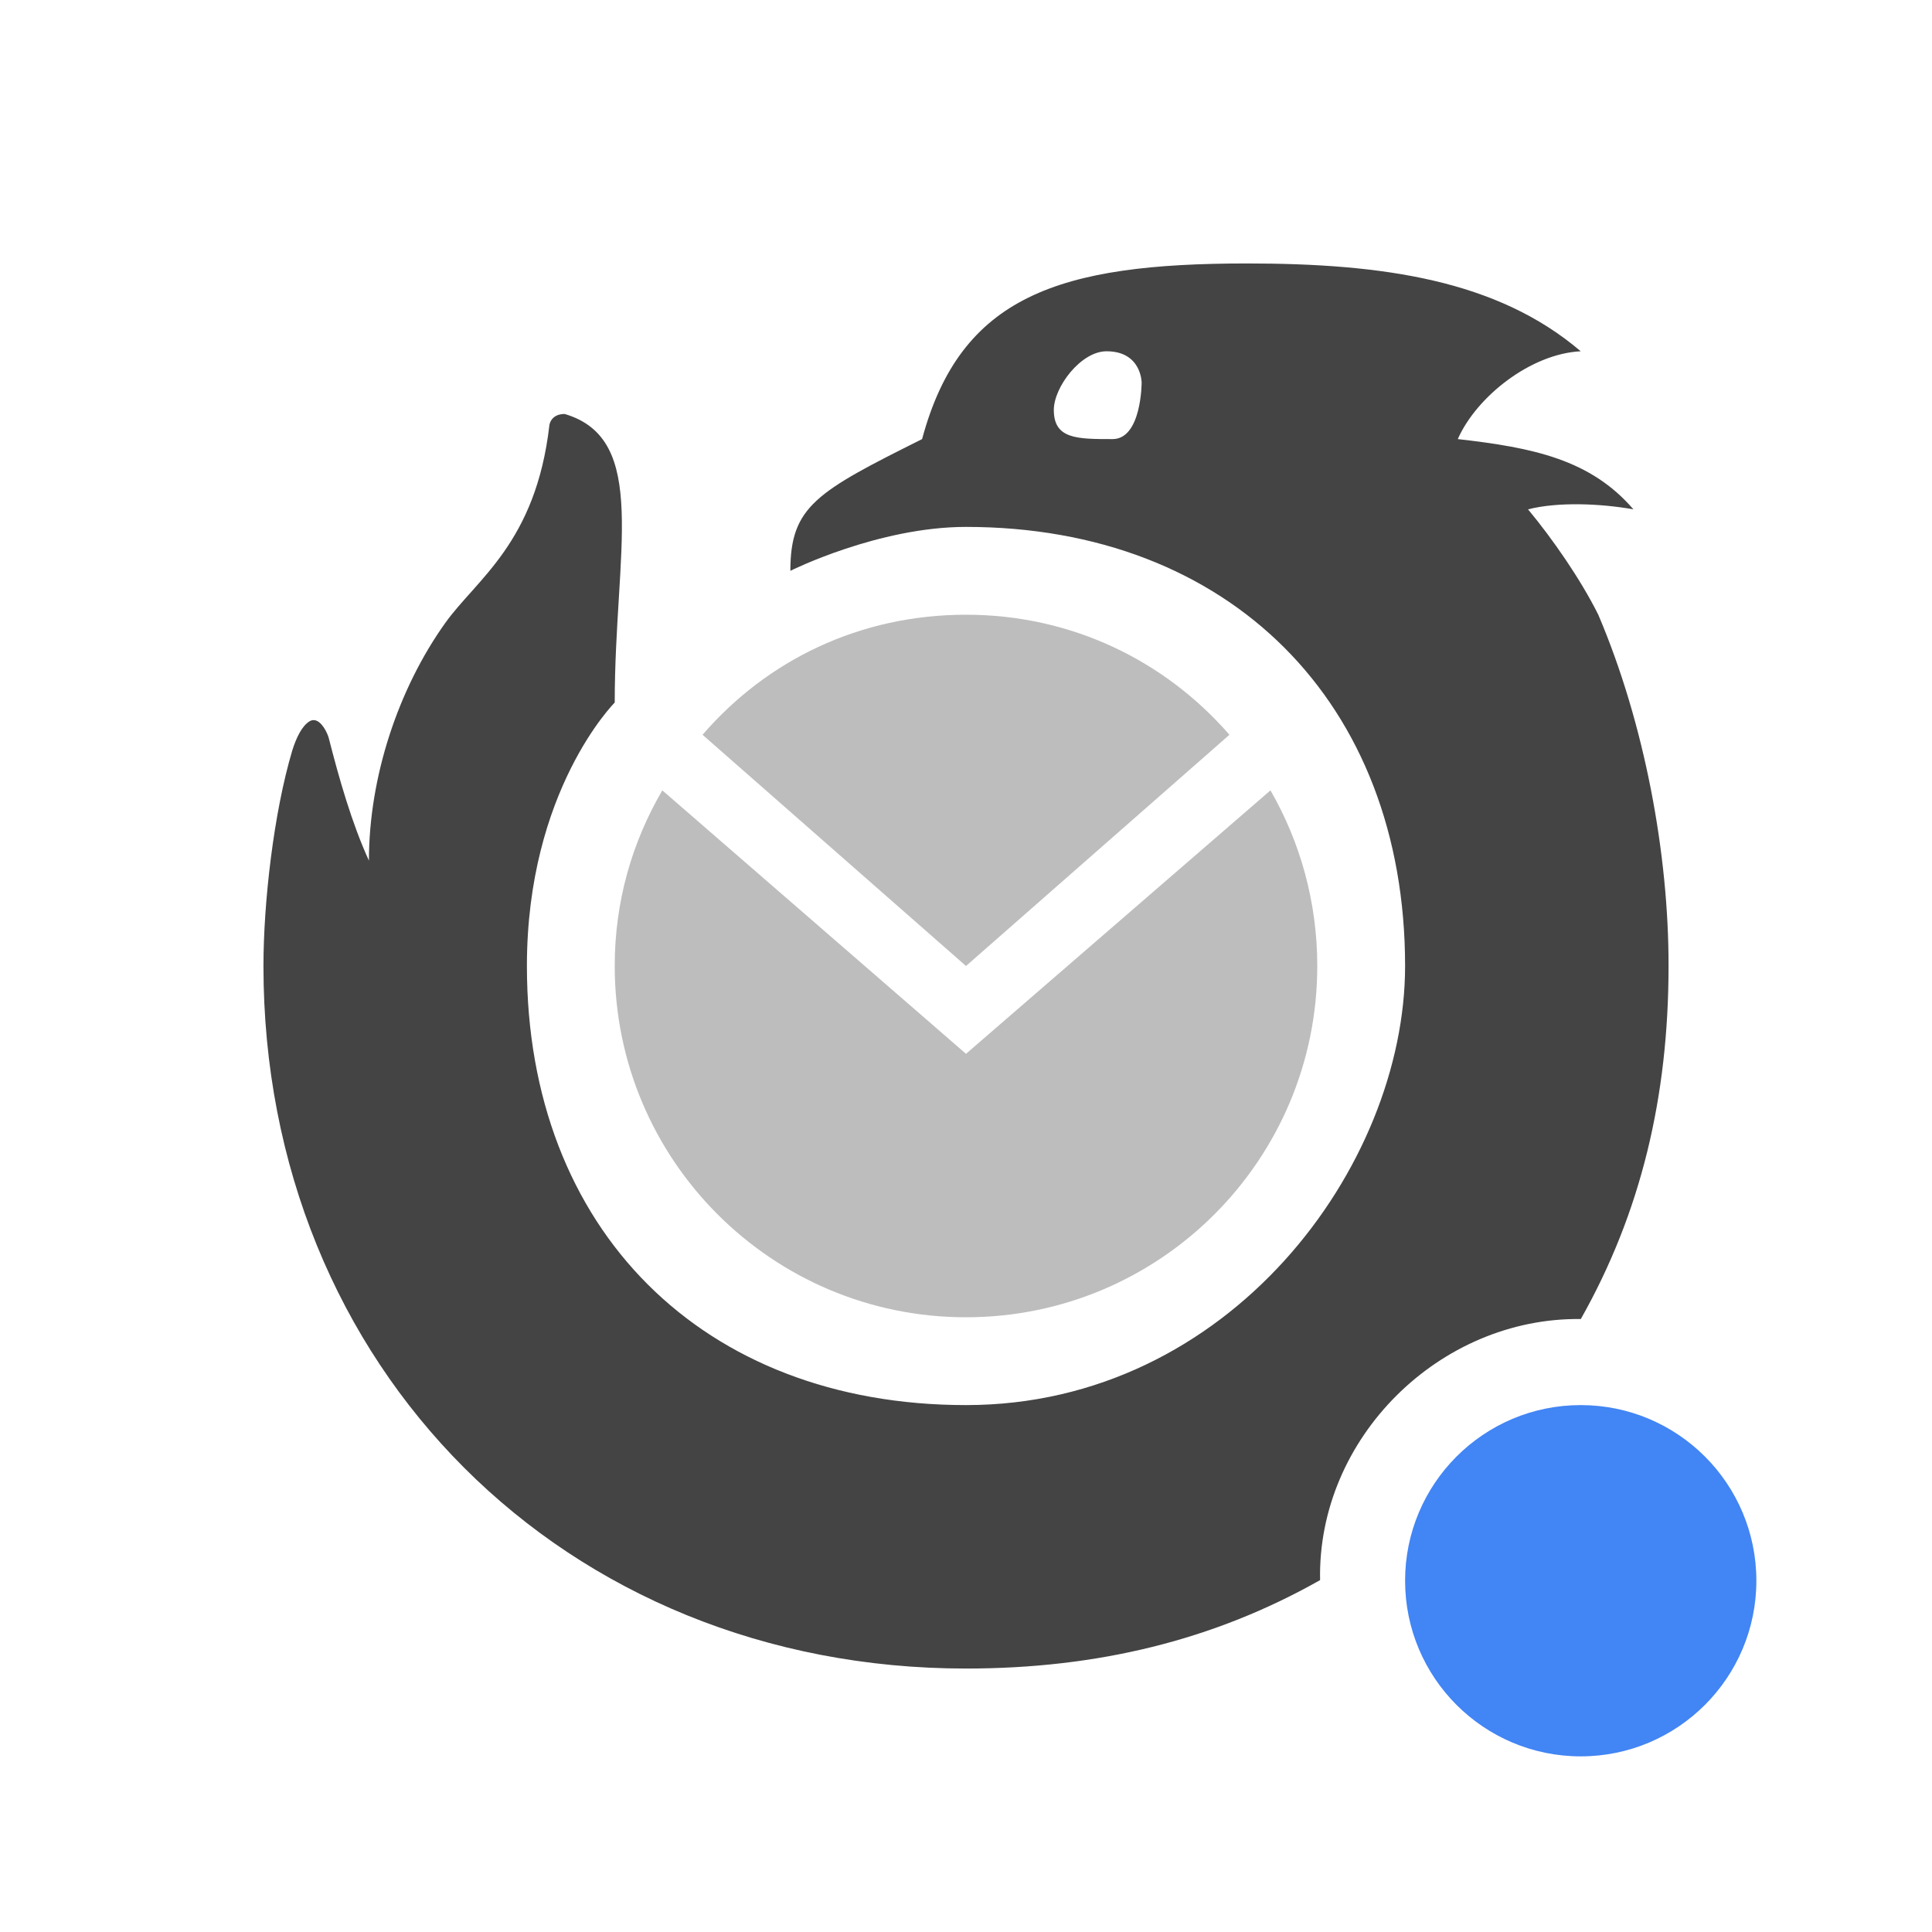 <svg width="22" height="22" version="1.1" xmlns="http://www.w3.org/2000/svg">
 <defs>
  <style id="current-color-scheme" type="text/css">.ColorScheme-Text { color:#444444; } .ColorScheme-Highlight { color:#4285f4; } .ColorScheme-NeutralText { color:#ff9800; } .ColorScheme-PositiveText { color:#4caf50; } .ColorScheme-NegativeText { color:#f44336; }</style>
 </defs>
 <path transform="translate(-1,-1)" d="M 12,7 C 11,7 10,7.5 10,7.5 10,6.765 10.3,6.6 11.5,6 11.939,4.368 13.06,4 15.2,4 16.746,4 18.049,4.188 19,5 c -0.568,0.028 -1.185,0.514 -1.4,1 0.857,0.097 1.511,0.232 2,0.8 -0.369,-0.066 -0.858,-0.088 -1.2,0 C 18.678,7.134 19,7.598 19.2,8 c 0.53,1.244 0.802,2.733 0.8,4 0,1.493 -0.315,2.809 -0.999,4.02 C 17.392,16 16,17.376 16.032,18.993 14.82,19.679 13.492,20 12,20 7.429,20 4,16.571 4,12 4,11.281 4.116,10.255 4.329,9.543 4.375,9.397 4.44,9.264 4.526,9.213 c 0.015,-0.009 0.031,-0.013 0.046,-0.013 0.089,0.001 0.157,0.149 0.171,0.202 0.117,0.458 0.262,0.97 0.458,1.398 0,-0.948 0.332,-1.954 0.869,-2.706 0.358,-0.501 1.032,-0.913 1.186,-2.253 0,0 0.014,-0.127 0.174,-0.127 C 8.4,6 8,7.286 8,9 c 0,0 -1,1 -1,3 0,3 2,5 5,5 3,0 5,-2.718 5,-5 C 17,9 15,7 12,7 Z M 13.669,6 C 14,6 14,5.357 14,5.357 14,5.357 14,5 13.6,5 13.308,5 13,5.408 13,5.668 13,6 13.263,6 13.669,6 Z" style="fill:currentColor" class="ColorScheme-Text"/>
 <path transform="translate(-1,-1)" d="M 9,9.367 C 9.733,8.518 10.79,8 12,8 c 1.205,0 2.267,0.525 3,1.367 L 12,12 Z M 15.467,10 C 15.806,10.588 16,11.273 16,12 16,14.209 14.209,16 12,16 9.791,16 8,14.209 8,12 8,11.266 8.197,10.591 8.542,10 L 12,13 Z" style="fill:currentColor;opacity:.35" class="ColorScheme-Text"/>
 <circle class="ColorScheme-Highlight" transform="translate(-1,-1)" cx="19" cy="19" r="2" style="fill:currentColor"/>
</svg>
